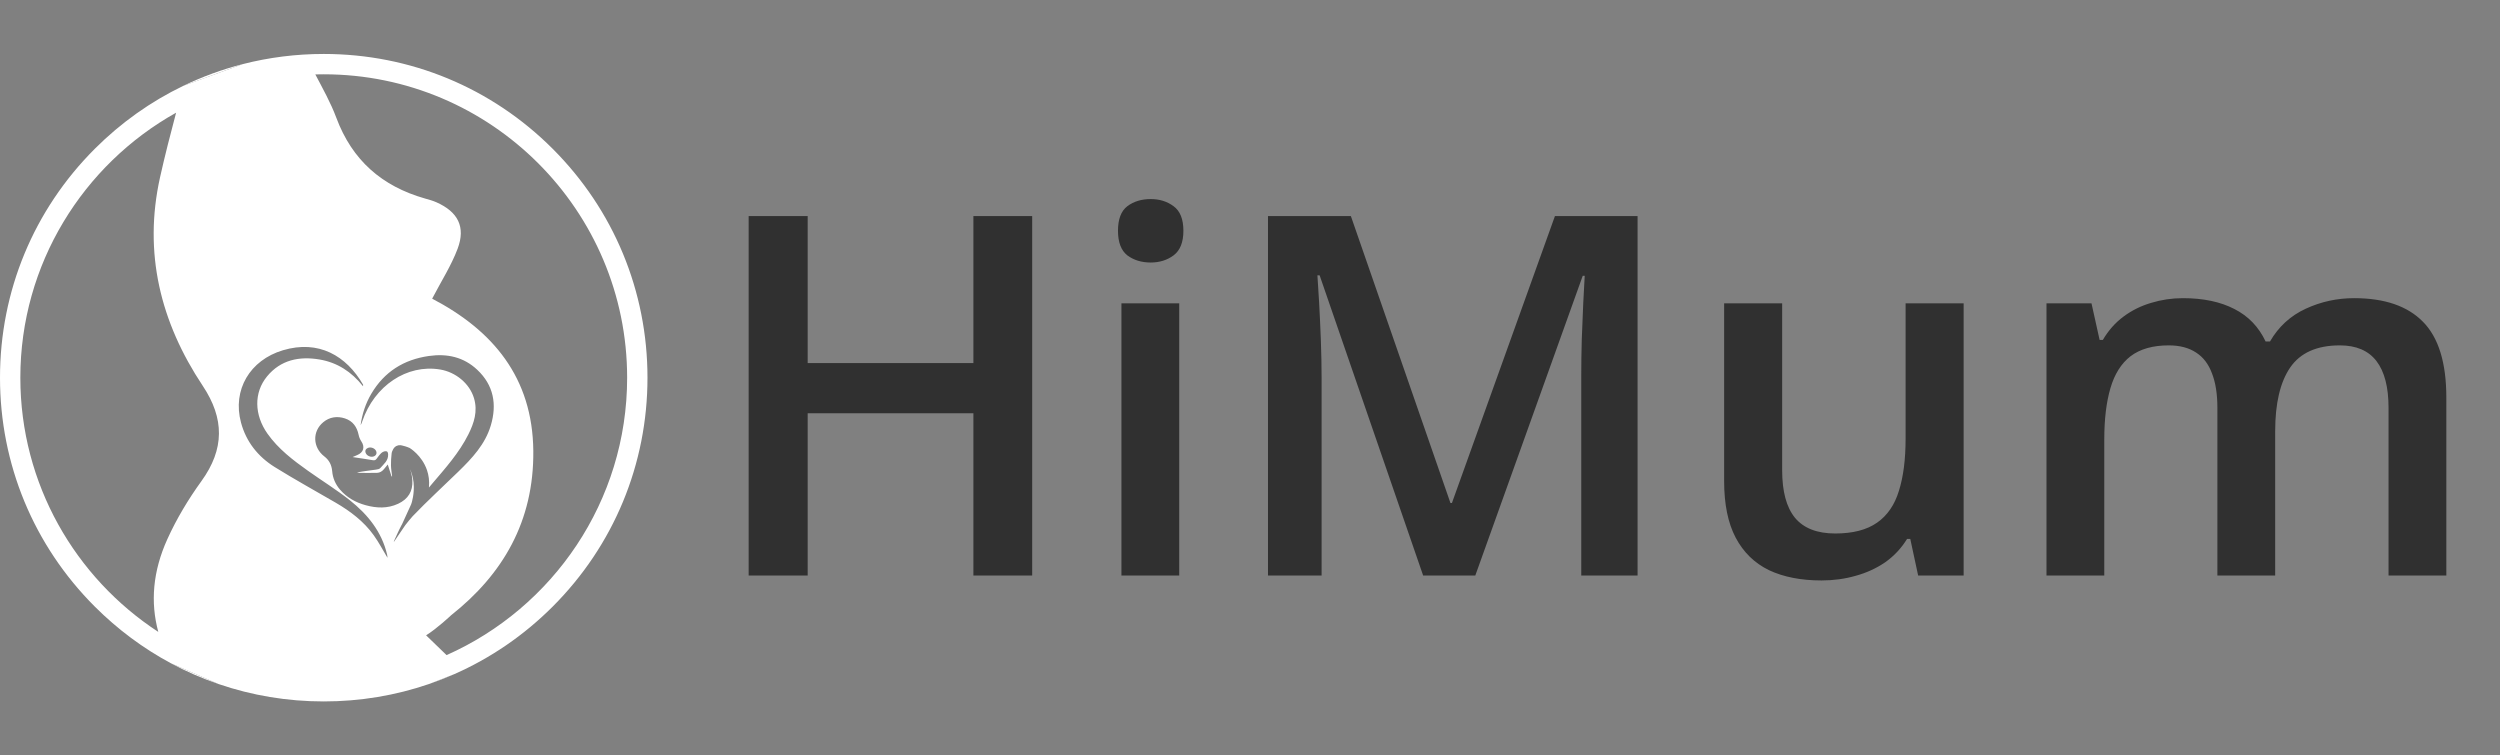 <svg width="139" height="42" viewBox="0 0 139 42" fill="none" xmlns="http://www.w3.org/2000/svg">
<rect x="0" y="0" width="139" height="42" fill="#808080" stroke="none"/>
<path d="M10.192 4.772L13.496 3.565C12.355 3.858 11.249 4.262 10.192 4.772ZM23.848 38.033C24.319 37.872 24.782 37.691 25.237 37.491L23.848 38.033ZM9.507 36.88C10.356 37.336 11.24 37.721 12.152 38.033L9.507 36.88Z" fill="white"/>
<path d="M30.728 8.272C27.329 4.872 22.808 3 18 3C16.46 3 14.95 3.192 13.496 3.565L10.192 4.772C10.19 4.772 10.188 4.773 10.187 4.775C8.386 5.643 6.727 6.818 5.272 8.272C1.872 11.671 0 16.192 0 21C0 25.808 1.872 30.328 5.272 33.728C6.541 34.997 7.967 36.054 9.507 36.88L12.152 38.033C14.009 38.669 15.979 39 18 39C20.021 39 21.991 38.669 23.848 38.033L25.237 37.491C25.239 37.491 25.241 37.49 25.243 37.489C27.263 36.601 29.121 35.335 30.728 33.728C34.128 30.328 36 25.808 36 21C36 16.192 34.127 11.671 30.728 8.272ZM11.197 26.753C10.469 27.76 9.815 28.849 9.303 29.981C8.498 31.759 8.353 33.48 8.801 35.134C4.186 32.121 1.131 26.91 1.131 21C1.131 14.676 4.629 9.153 9.791 6.266C9.475 7.459 9.167 8.653 8.899 9.856C7.963 14.061 8.921 17.919 11.274 21.454C12.483 23.27 12.489 24.969 11.197 26.753ZM20.778 29.758C20.225 28.988 19.482 28.426 18.669 27.952C17.534 27.29 16.381 26.658 15.267 25.964C14.342 25.386 13.684 24.559 13.399 23.492C12.914 21.678 13.895 20.022 15.732 19.474C17.715 18.881 19.257 19.777 20.187 21.388C20.194 21.4 20.186 21.421 20.183 21.474C19.546 20.67 18.752 20.155 17.768 19.988C16.642 19.797 15.607 20.006 14.849 20.926C14.102 21.833 14.137 23.074 14.873 24.114C15.475 24.965 16.29 25.583 17.125 26.177C17.899 26.727 18.711 27.227 19.453 27.816C20.444 28.604 21.225 29.564 21.524 30.839C21.538 30.898 21.539 30.961 21.544 31.013C21.292 30.595 21.064 30.156 20.778 29.758ZM22.946 28.699C22.818 28.845 22.678 29.011 22.534 29.199C22.321 29.494 22.129 29.809 21.917 30.106H21.917C21.908 30.108 21.9 30.11 21.892 30.111C22.034 29.81 22.163 29.501 22.32 29.207C22.331 29.186 22.343 29.166 22.355 29.146L22.358 29.139L22.863 28.033C22.863 28.033 22.863 28.029 22.866 28.022C22.875 27.991 22.885 27.958 22.896 27.927C22.899 27.917 22.902 27.908 22.905 27.897C22.976 27.633 23.099 27.012 22.901 26.358C22.878 26.288 22.853 26.218 22.826 26.148C22.824 26.143 22.822 26.137 22.819 26.131L22.805 26.103C22.871 26.297 22.916 26.497 22.927 26.706C22.962 27.318 22.691 27.75 22.135 28.01C21.543 28.284 20.938 28.256 20.329 28.089C19.776 27.937 19.291 27.668 18.908 27.226C18.649 26.926 18.5 26.579 18.469 26.192C18.438 25.851 18.302 25.584 18.033 25.377C17.389 24.882 17.35 23.988 17.976 23.472C18.322 23.185 18.748 23.122 19.181 23.265C19.616 23.409 19.848 23.736 19.94 24.179C19.965 24.301 20.015 24.425 20.083 24.528C20.304 24.85 20.217 25.158 19.853 25.306C19.769 25.339 19.688 25.376 19.603 25.413C19.996 25.472 20.363 25.524 20.727 25.587C20.818 25.601 20.881 25.588 20.934 25.515C21.017 25.405 21.095 25.291 21.193 25.197C21.252 25.14 21.34 25.096 21.419 25.088C21.542 25.075 21.576 25.148 21.58 25.27C21.592 25.616 21.337 25.802 21.144 26.024C21.094 26.081 20.987 26.101 20.903 26.111C20.553 26.16 20.203 26.199 19.849 26.269C19.896 26.277 19.944 26.292 19.99 26.292C20.314 26.293 20.637 26.297 20.96 26.291C21.119 26.287 21.246 26.207 21.347 26.085C21.417 26.002 21.486 25.917 21.56 25.827C21.633 26.057 21.701 26.274 21.77 26.491C21.781 26.488 21.791 26.486 21.802 26.483C21.78 26.28 21.742 26.078 21.738 25.875C21.734 25.654 21.75 25.434 21.774 25.215C21.783 25.129 21.824 25.043 21.866 24.967C21.953 24.816 22.105 24.741 22.259 24.752C22.259 24.752 22.262 24.752 22.262 24.752C22.29 24.755 22.318 24.76 22.346 24.767C22.438 24.788 22.598 24.828 22.777 24.907C22.777 24.907 23.456 25.31 23.739 26.135C23.834 26.411 23.884 26.734 23.849 27.107C23.908 27.037 23.967 26.967 24.026 26.897C24.763 26.031 25.526 25.182 26.041 24.153C26.358 23.519 26.572 22.865 26.355 22.142C26.107 21.312 25.329 20.689 24.475 20.545C22.622 20.234 20.813 21.451 20.143 23.424C20.118 23.498 20.092 23.572 20.049 23.641C20.136 23.02 20.326 22.432 20.644 21.894C21.365 20.673 22.446 19.993 23.845 19.793C24.859 19.648 25.779 19.849 26.534 20.559C27.449 21.418 27.639 22.483 27.288 23.657C26.974 24.709 26.246 25.481 25.484 26.223C24.638 27.048 23.764 27.846 22.946 28.699ZM20.456 24.904C20.622 24.834 20.848 24.922 20.915 25.084C20.966 25.206 20.914 25.322 20.787 25.374C20.618 25.441 20.396 25.347 20.332 25.182C20.284 25.062 20.332 24.956 20.456 24.904ZM24.829 36.424C24.453 36.055 24.073 35.688 23.691 35.324C24.319 34.931 25.079 34.21 25.079 34.21C27.959 31.936 29.689 28.985 29.652 25.07C29.613 20.986 27.402 18.369 24.028 16.606C24.533 15.635 25.09 14.77 25.444 13.829C25.901 12.612 25.46 11.777 24.263 11.246C24.061 11.156 23.843 11.097 23.629 11.037C21.239 10.357 19.579 8.911 18.698 6.544C18.388 5.713 17.948 4.929 17.532 4.137C17.687 4.133 17.843 4.131 18 4.131C27.302 4.131 34.869 11.697 34.869 21C34.87 27.872 30.739 33.798 24.829 36.424Z" fill="white"/>
<path d="M57.389 32H54.121V22.977H44.907V32H41.625V12.012H44.907V20.188H54.121V12.012H57.389V32ZM65.565 16.865V32H62.352V16.865H65.565ZM63.979 11.068C64.471 11.068 64.895 11.2 65.25 11.465C65.615 11.729 65.797 12.185 65.797 12.832C65.797 13.47 65.615 13.926 65.25 14.199C64.895 14.463 64.471 14.596 63.979 14.596C63.468 14.596 63.035 14.463 62.68 14.199C62.334 13.926 62.16 13.47 62.16 12.832C62.16 12.185 62.334 11.729 62.68 11.465C63.035 11.2 63.468 11.068 63.979 11.068ZM79.127 32L73.371 15.307H73.248C73.276 15.68 73.308 16.191 73.344 16.838C73.38 17.485 73.412 18.178 73.44 18.916C73.467 19.654 73.481 20.361 73.481 21.035V32H70.5V12.012H75.108L80.645 27.967H80.727L86.455 12.012H91.049V32H87.918V20.871C87.918 20.26 87.927 19.6 87.946 18.889C87.973 18.178 88 17.503 88.028 16.865C88.064 16.227 88.091 15.717 88.11 15.334H88L82.026 32H79.127ZM109.178 16.865V32H106.649L106.211 29.963H106.033C105.714 30.482 105.309 30.915 104.817 31.262C104.324 31.599 103.778 31.85 103.176 32.014C102.574 32.187 101.941 32.273 101.276 32.273C100.136 32.273 99.161 32.082 98.35 31.699C97.548 31.307 96.933 30.706 96.504 29.895C96.076 29.083 95.862 28.035 95.862 26.75V16.865H99.088V26.148C99.088 27.324 99.325 28.204 99.799 28.787C100.282 29.37 101.03 29.662 102.041 29.662C103.017 29.662 103.791 29.462 104.365 29.061C104.94 28.66 105.345 28.067 105.582 27.283C105.828 26.499 105.951 25.538 105.951 24.398V16.865H109.178ZM130.889 16.578C132.584 16.578 133.86 17.016 134.717 17.891C135.583 18.766 136.016 20.169 136.016 22.102V32H132.803V22.676C132.803 21.527 132.58 20.662 132.133 20.078C131.686 19.495 131.007 19.203 130.096 19.203C128.82 19.203 127.899 19.613 127.334 20.434C126.778 21.245 126.5 22.425 126.5 23.975V32H123.287V22.676C123.287 21.91 123.187 21.272 122.987 20.762C122.795 20.242 122.499 19.855 122.098 19.6C121.697 19.335 121.191 19.203 120.58 19.203C119.696 19.203 118.99 19.404 118.461 19.805C117.942 20.206 117.568 20.798 117.34 21.582C117.112 22.357 116.998 23.309 116.998 24.439V32H113.785V16.865H116.287L116.739 18.902H116.916C117.226 18.374 117.609 17.941 118.065 17.604C118.53 17.257 119.045 17.002 119.61 16.838C120.175 16.665 120.763 16.578 121.373 16.578C122.503 16.578 123.456 16.779 124.231 17.18C125.005 17.572 125.584 18.173 125.967 18.984H126.213C126.687 18.164 127.348 17.558 128.196 17.166C129.043 16.774 129.941 16.578 130.889 16.578Z" fill="#303030"/>
</svg>
